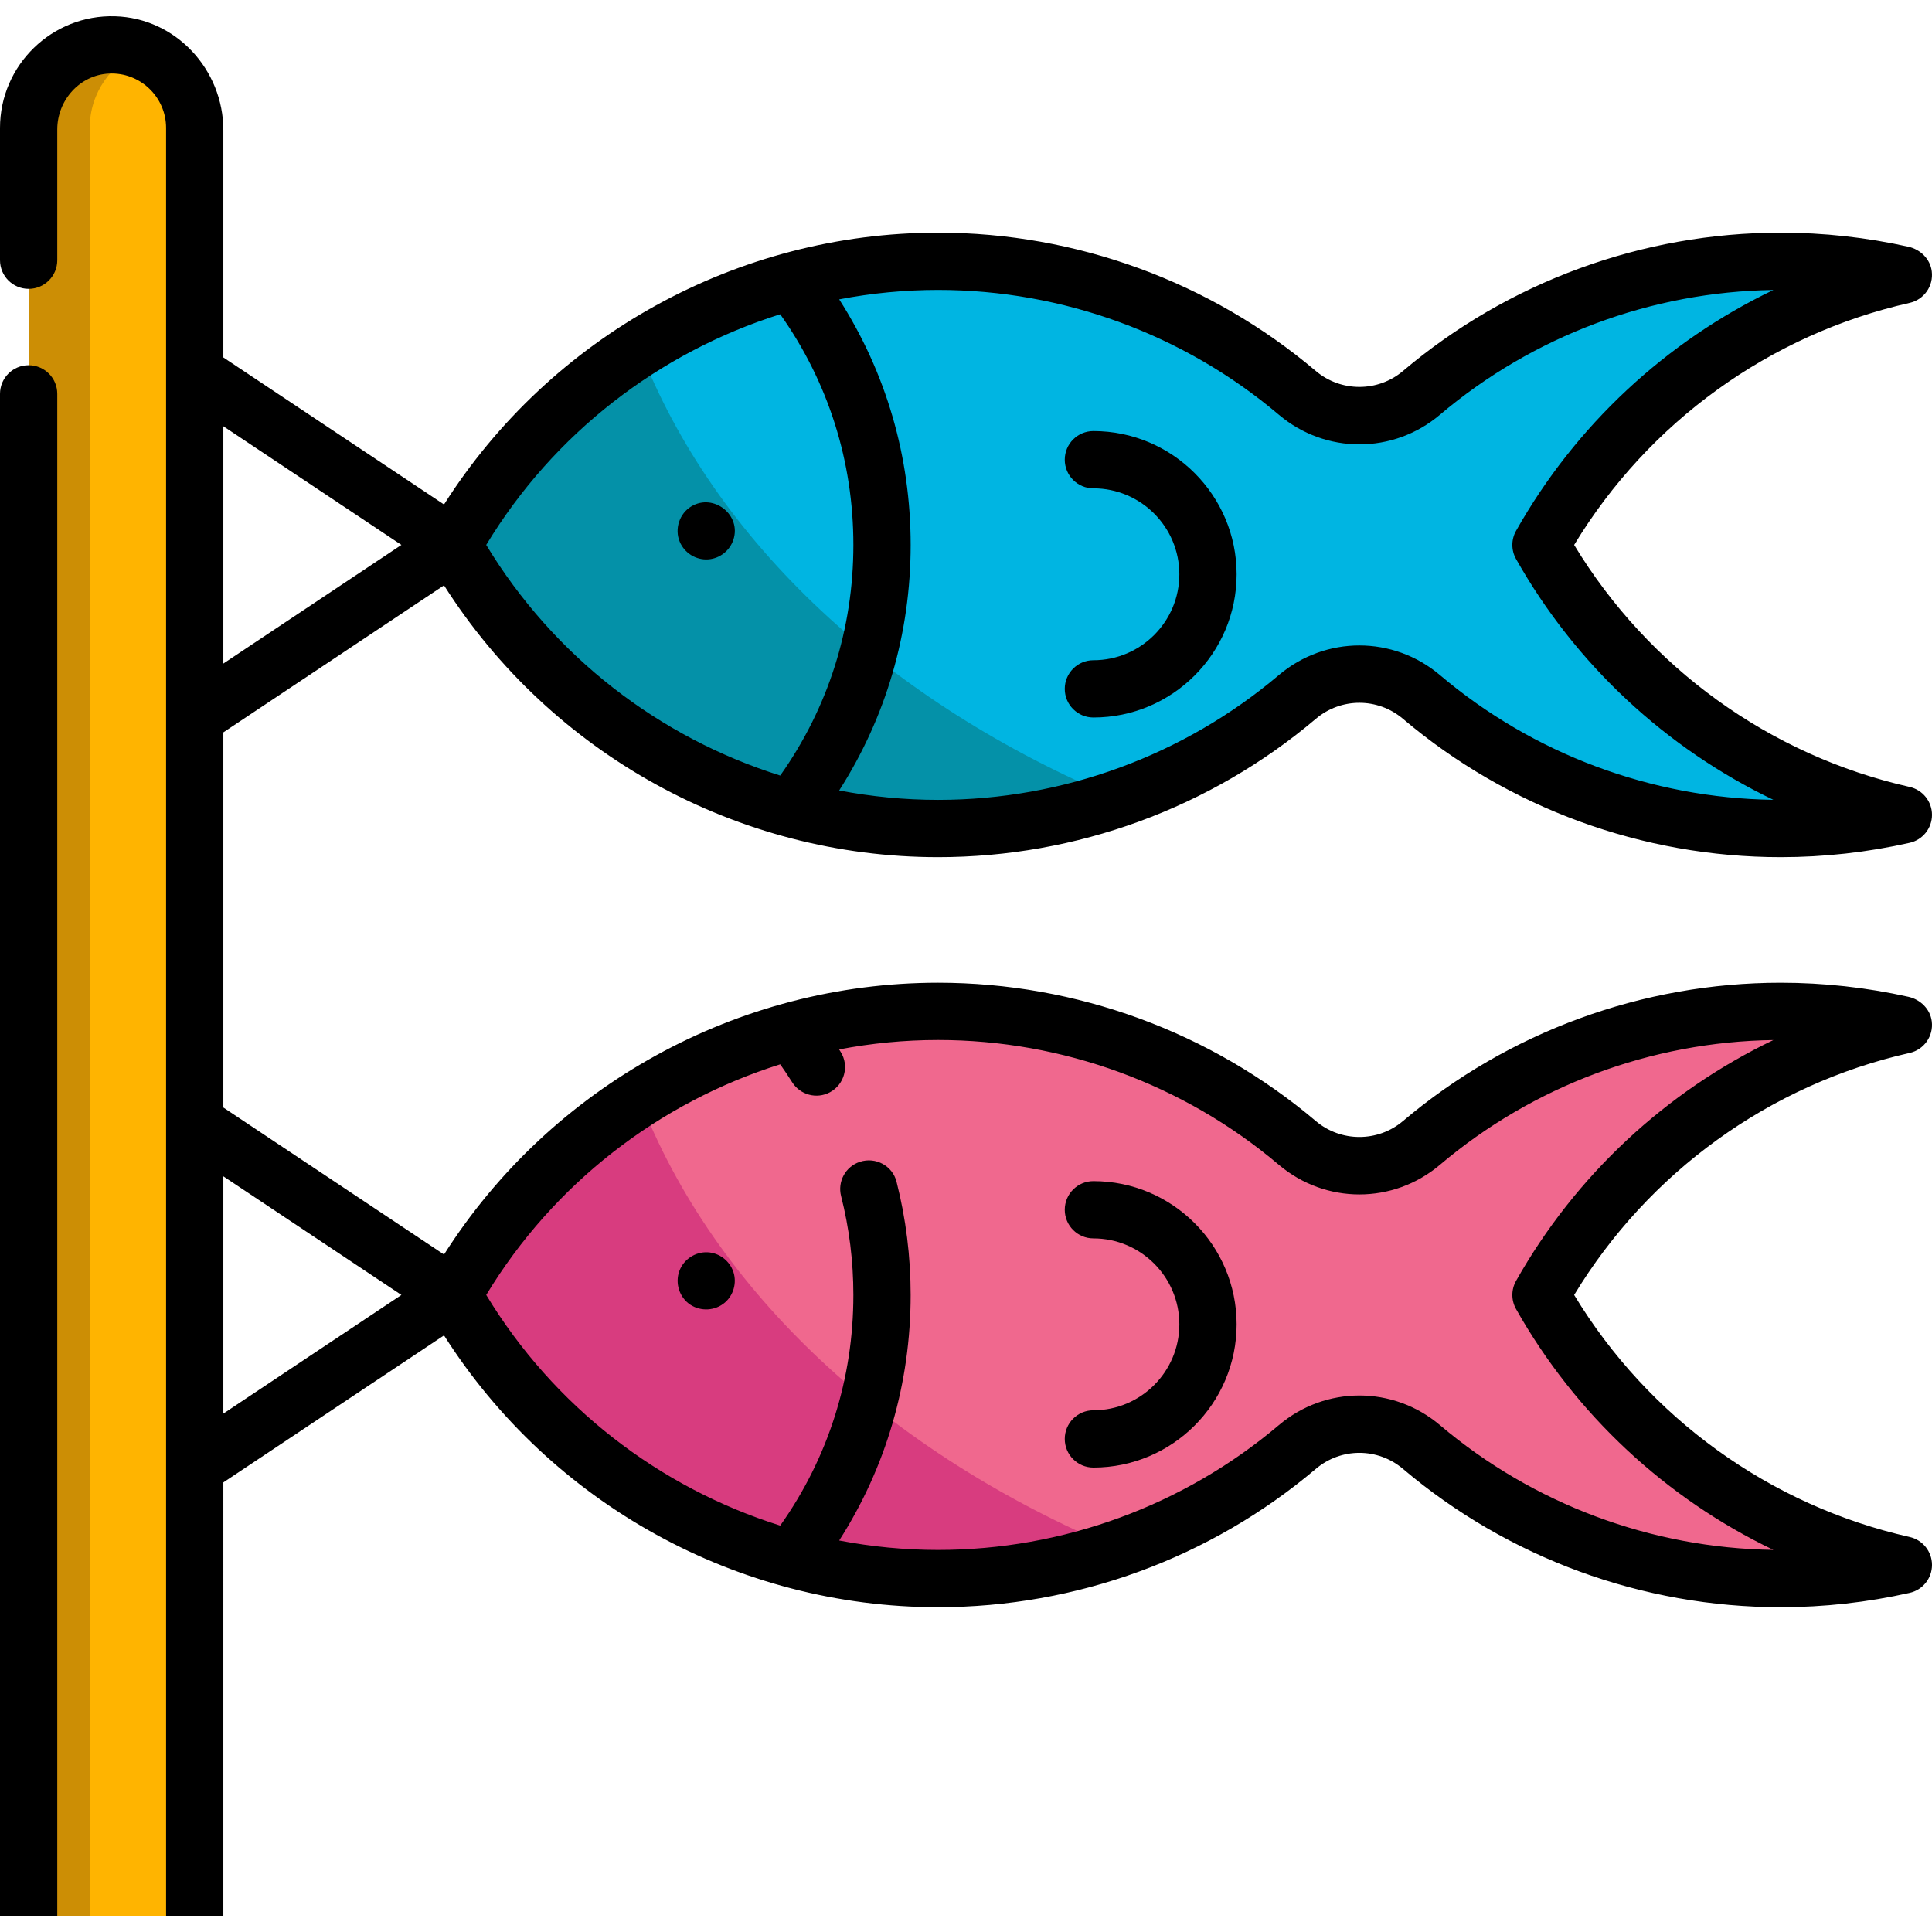 <?xml version="1.0" encoding="iso-8859-1"?>
<!-- Generator: Adobe Illustrator 19.0.0, SVG Export Plug-In . SVG Version: 6.00 Build 0)  -->
<svg version="1.1" id="Capa_1" xmlns="http://www.w3.org/2000/svg" xmlns:xlink="http://www.w3.org/1999/xlink" x="0px" y="0px"
	 viewBox="0 0 512.001 512.001" style="enable-background:new 0 0 512.001 512.001;" xml:space="preserve">
<path style="fill:#FFB400;" d="M51.603,507.701V33.894c0-12.155-9.853-22.007-22.007-22.007l0,0
	c-12.155,0-22.007,9.854-22.007,22.007v473.806"/>
<path style="fill:#CC8E05;" d="M37.691,13.432c-2.506-0.992-5.235-1.543-8.095-1.543l0,0c-12.155,0-22.007,9.853-22.007,22.007
	v473.806h16.19V33.895C23.779,24.599,29.544,16.656,37.691,13.432z"/>
<path style="fill:#0491A8;" d="M504.414,215.953c-10.463,2.348-21.34,3.612-32.511,3.612c-36.285,0-69.515-13.114-95.196-34.869
	c-9.501-8.033-23.404-8.033-32.896,0c-13.883,11.758-29.971,20.996-47.558,26.986c-14.945,5.11-30.973,7.882-47.649,7.882
	c-55.167,0-103.251-30.294-128.537-75.161c11.94-21.168,28.939-39.098,49.379-52.121c22.868-14.591,50.027-23.04,79.158-23.04
	c36.296,0,69.515,13.124,95.206,34.869c9.491,8.033,23.394,8.033,32.896,0c25.681-21.745,58.911-34.859,95.196-34.859
	c11.171,0,22.049,1.255,32.511,3.612c-41.193,9.268-75.87,35.769-96.036,71.538C428.544,180.185,463.221,206.674,504.414,215.953z"
	/>
<path style="fill:#00B5E2;" d="M504.414,215.953c-10.463,2.348-21.34,3.612-32.511,3.612c-36.285,0-69.515-13.114-95.196-34.869
	c-9.501-8.033-23.404-8.033-32.896,0c-13.883,11.758-29.971,20.996-47.558,26.986c-60.783-25.357-107.005-68.139-126.807-119.4
	c22.868-14.591,50.027-23.04,79.158-23.04c36.296,0,69.515,13.124,95.206,34.869c9.491,8.033,23.394,8.033,32.896,0
	c25.681-21.745,58.911-34.859,95.196-34.859c11.171,0,22.049,1.255,32.511,3.612c-41.193,9.268-75.87,35.769-96.036,71.538
	C428.544,180.185,463.221,206.674,504.414,215.953z"/>
<path style="fill:#D83C7F;" d="M408.378,343.18c20.167-35.775,54.839-62.27,96.033-71.543c-10.46-2.354-21.333-3.615-32.504-3.615
	c-36.294,0-69.517,13.118-95.204,34.865c-9.493,8.037-23.402,8.037-32.896,0c-25.686-21.748-58.91-34.866-95.203-34.866
	c-55.167,0-103.25,30.299-128.537,75.159c25.287,44.861,73.37,75.158,128.537,75.158c36.294,0,69.517-13.117,95.203-34.865
	c9.493-8.037,23.402-8.037,32.896,0c25.686,21.748,58.91,34.865,95.204,34.865c11.171,0,22.044-1.262,32.504-3.616
	C463.217,405.45,428.544,378.956,408.378,343.18z"/>
<path style="fill:#F0688E;" d="M504.414,414.724c-10.463,2.348-21.34,3.612-32.511,3.612c-36.285,0-69.515-13.114-95.196-34.869
	c-9.501-8.033-23.404-8.033-32.896,0c-13.883,11.758-29.971,20.996-47.558,26.986c-60.783-25.357-107.005-68.139-126.807-119.4
	c22.868-14.591,50.027-23.04,79.158-23.04c36.296,0,69.515,13.124,95.206,34.869c9.491,8.033,23.394,8.033,32.896,0
	c25.681-21.745,58.911-34.859,95.196-34.859c11.171,0,22.049,1.255,32.511,3.612c-41.193,9.268-75.87,35.769-96.036,71.538
	C428.544,378.954,463.221,405.445,504.414,414.724z"/>
<path d="M0,507.702h15.178V104.376c0-4.191-3.398-7.589-7.589-7.589l0,0c-4.191,0-7.589,3.398-7.589,7.589V507.702z"/>
<path d="M59.192,194.085l58.476-38.96c28.345,44.622,77.778,72.031,130.936,72.031c36.631,0,72.183-13.02,100.108-36.662
	c6.687-5.662,16.398-5.662,23.088,0c27.924,23.642,63.476,36.662,100.108,36.662c11.468,0,22.965-1.279,34.172-3.803
	c3.463-0.779,5.922-3.854,5.922-7.403s-2.461-6.625-5.923-7.404c-37.053-8.34-69.231-31.612-88.911-64.138
	c19.681-32.525,51.858-55.799,88.912-64.139c3.781-0.852,6.367-4.441,5.858-8.396c-0.418-3.25-3.007-5.777-6.206-6.489
	c-11.098-2.47-22.476-3.723-33.824-3.723c-36.63,0-72.183,13.02-100.109,36.662c-6.639,5.621-16.448,5.621-23.087,0
	C320.786,74.681,285.235,61.66,248.604,61.66c-53.158,0-102.589,27.409-130.936,72.032L59.192,94.73V34.525
	c0-16.104-12.603-29.735-28.699-30.212C13.765,3.816,0,17.278,0,33.895V68.96c0,4.191,3.398,7.589,7.589,7.589l0,0
	c4.191,0,7.589-3.398,7.589-7.589V34.313c0-7.754,5.946-14.435,13.691-14.819c8.279-0.409,15.146,6.208,15.146,14.4v473.806h15.178
	V392.856l58.476-38.96c28.345,44.622,77.778,72.031,130.936,72.031c36.633,0,72.184-13.02,100.108-36.662
	c6.687-5.662,16.399-5.662,23.087,0c27.924,23.642,63.476,36.662,100.109,36.662c11.468,0,22.965-1.279,34.172-3.803
	c3.463-0.779,5.922-3.854,5.922-7.403s-2.461-6.625-5.923-7.404c-37.053-8.34-69.231-31.612-88.911-64.138
	c19.681-32.525,51.858-55.799,88.912-64.139c3.781-0.852,6.367-4.441,5.858-8.396c-0.418-3.25-3.007-5.777-6.206-6.489
	c-11.098-2.47-22.476-3.723-33.824-3.723c-36.63,0-72.183,13.02-100.109,36.662c-6.639,5.621-16.448,5.621-23.087,0
	c-27.925-23.642-63.476-36.663-100.108-36.663c-53.158,0-102.59,27.409-130.936,72.033l-58.476-38.961L59.192,194.085
	L59.192,194.085z M338.904,109.906c12.373,10.475,30.333,10.477,42.703,0C406.3,89,437.61,77.301,469.966,76.852
	c-28.454,13.644-52.423,35.841-68.199,63.829c-1.304,2.313-1.304,5.139,0,7.452c15.777,27.988,39.746,50.186,68.199,63.829
	c-32.357-0.449-63.666-12.147-88.359-33.054c-12.374-10.477-30.331-10.477-42.704,0c-25.186,21.323-57.254,33.068-90.299,33.068
	c-8.885,0-17.654-0.86-26.209-2.498c12.413-19.406,18.94-41.674,18.94-65.076c0-23.406-6.527-45.671-18.939-65.068
	c8.556-1.638,17.323-2.498,26.208-2.498C281.648,76.837,313.716,88.581,338.904,109.906z M206.768,83.282
	c12.695,17.912,19.387,38.931,19.387,61.121c0,22.186-6.693,43.208-19.389,61.13c-32.121-10.102-60.057-31.615-77.914-61.125
	C146.71,114.896,174.649,93.385,206.768,83.282z M106.38,144.407l-47.188,31.44v-62.881L106.38,144.407z M206.761,282.056
	c1.095,1.549,2.148,3.126,3.158,4.724c2.138,3.386,6.504,4.574,10.03,2.675l0,0c3.86-2.078,5.172-6.996,2.833-10.706
	c-0.135-0.214-0.269-0.426-0.405-0.638c8.561-1.641,17.335-2.502,26.228-2.502c33.043,0,65.112,11.744,90.299,33.069
	c12.373,10.476,30.333,10.476,42.703,0c24.694-20.906,56.004-32.604,88.36-33.054c-28.454,13.644-52.423,35.841-68.199,63.829
	c-1.304,2.313-1.304,5.139,0,7.452c15.776,27.988,39.745,50.186,68.199,63.829c-32.358-0.449-63.667-12.147-88.359-33.054
	c-12.374-10.477-30.331-10.477-42.704,0c-25.185,21.324-57.253,33.068-90.299,33.068c-8.887,0-17.656-0.86-26.213-2.499
	c12.412-19.395,18.939-41.663,18.939-65.075c0-10.198-1.258-20.264-3.744-30.025c-1.076-4.223-5.548-6.617-9.69-5.262l-0.02,0.007
	c-3.793,1.242-5.962,5.209-4.979,9.078c2.162,8.514,3.255,17.298,3.255,26.202c0,22.195-6.693,43.216-19.387,61.127
	c-32.119-10.102-60.054-31.614-77.909-61.123C146.709,313.671,174.644,292.16,206.761,282.056z M106.38,343.18l-47.188,31.44v-62.88
	L106.38,343.18z"/>
<path d="M180.142,143.574c1.26,2.994,4.316,4.9,7.565,4.663c3.041-0.223,5.68-2.296,6.642-5.183
	c2.189-6.567-5.194-12.387-11.099-8.884C180.076,136.053,178.698,140.166,180.142,143.574z"/>
<path d="M289.763,174.969c-4.192,0-7.589,3.397-7.589,7.589c0,4.192,3.397,7.589,7.589,7.589c20.928,0,37.955-17.026,37.955-37.954
	s-17.027-37.955-37.955-37.955c-4.192,0-7.589,3.397-7.589,7.589c0,4.192,3.397,7.589,7.589,7.589
	c12.559,0,22.777,10.218,22.777,22.777C312.54,164.752,302.323,174.969,289.763,174.969z"/>
<path d="M182.935,345.756c2.824,1.856,6.602,1.636,9.17-0.566c2.285-1.959,3.194-5.195,2.269-8.056
	c-0.96-2.968-3.719-5.118-6.847-5.264c-3.291-0.154-6.358,1.882-7.492,4.968C178.846,340.067,180.049,343.853,182.935,345.756z"/>
<path d="M289.763,373.741c-4.192,0-7.589,3.397-7.589,7.589c0,4.192,3.397,7.589,7.589,7.589c20.928,0,37.955-17.026,37.955-37.954
	c0-20.928-17.027-37.954-37.955-37.954c-4.192,0-7.589,3.397-7.589,7.589c0,4.192,3.397,7.589,7.589,7.589
	c12.559,0,22.777,10.218,22.777,22.776S302.323,373.741,289.763,373.741z"/>
<g>
</g>
<g>
</g>
<g>
</g>
<g>
</g>
<g>
</g>
<g>
</g>
<g>
</g>
<g>
</g>
<g>
</g>
<g>
</g>
<g>
</g>
<g>
</g>
<g>
</g>
<g>
</g>
<g>
</g>
</svg>
